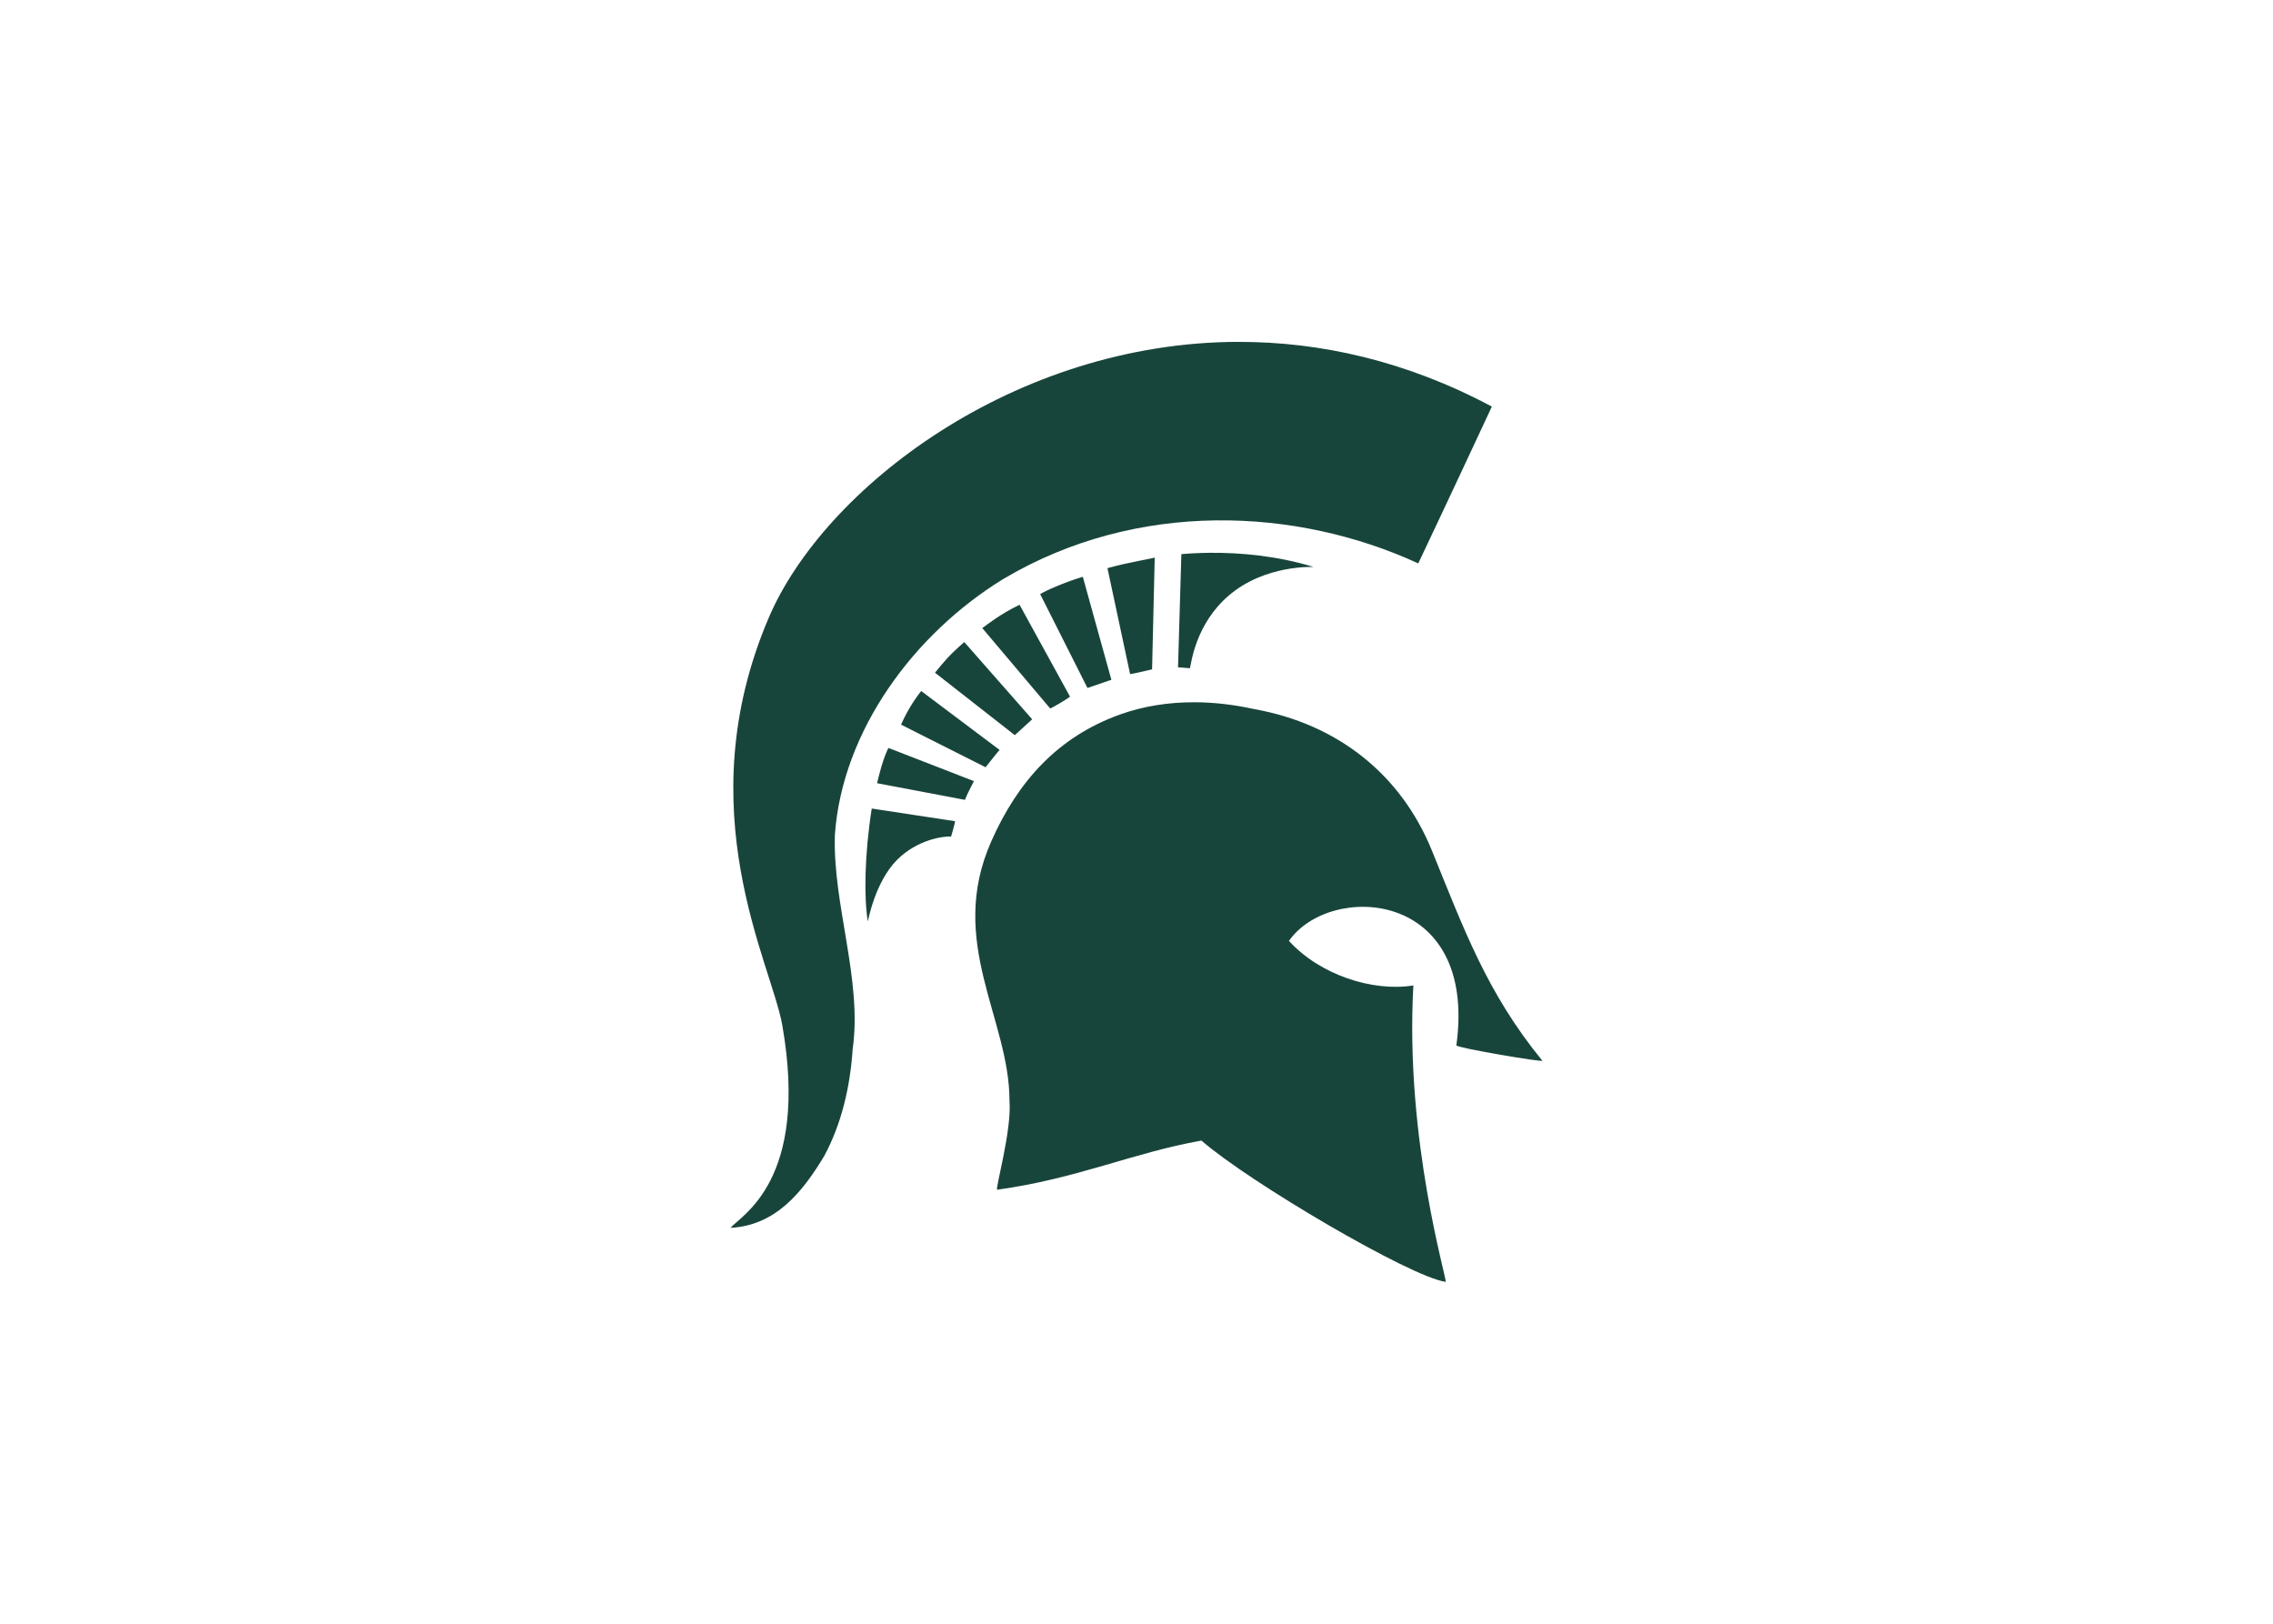 <svg clip-rule="evenodd" fill-rule="evenodd" stroke-linejoin="round" stroke-miterlimit="1.414" viewBox="0 0 560 400" xmlns="http://www.w3.org/2000/svg"><path d="m78.318.728c-34.239.056-63.111 22.346-71.496 41.973-12.508 29.274.431 52.622 2.068 62.039 4.121 23.746-6.361 28.913-7.872 30.8 6.789-.379 10.855-5.285 14.25-10.945 2.644-4.902 3.945-10.555 4.32-16.211 1.512-10.565-3.077-22.127-2.698-32.689 1.132-15.848 12.085-30.607 25.667-38.911 20.371-12.071 44.612-10.857 63.103-2.349 3.773-7.922 11.2-23.859 11.2-23.859-13.07-6.976-26.158-9.864-38.542-9.844zm-4.397 32.095c-1.556.015-3.006.091-4.309.206l-.508 17.227c.715.012 1.804.176 1.823.102.203-.824.872-6.727 5.903-11.031 5.594-4.789 12.949-4.313 12.875-4.36-5.496-1.678-11.117-2.188-15.784-2.143zm-8.364.714c-.133.133-3.95.712-7.192 1.622l3.442 16.109c.133.066 3.305-.708 3.348-.708zm-10.942 2.938c-2.434.711-5.714 2.118-6.488 2.637l7.196 14.284c3.664-1.242 3.648-1.282 3.648-1.216l-4.356-15.706zm-9.625 4.257c-2.942 1.418-4.816 2.938-5.675 3.547l10.316 12.214c.019.145 2.969-1.651 3.036-1.784l-7.677-13.976zm-8.41 5.677c-2.332 2.023-3.039 2.933-4.46 4.659l12.145 9.503c.066-.07 2.646-2.412 2.646-2.412zm-6.559 7.444c-1.242 1.57-2.257 3.294-3.066 5.119l12.867 6.484c.036-.043 2.091-2.661 2.13-2.638l-11.932-8.965zm41.555 1.714c-3.882-.008-7.724.572-11.323 1.869-9.434 3.394-15.539 10.161-19.586 19.333-6.75 15.293 2.789 26.963 2.789 39.413.379 4.527-2.242 13.607-1.867 13.556 12.238-1.692 20.516-5.594 31.078-7.477 7.195 6.281 31.788 20.753 37.159 21.495.371.051-6.23-21.43-4.909-45.102-6.227 1.008-14.254-1.632-18.93-6.777 6.214-8.925 28.743-7.942 25.473 15.894-.051.368 13.327 2.63 13.084 2.333-8.415-10.281-11.925-19.985-16.823-32.013-4.684-11.492-14.281-19.234-27.109-21.5-2.972-.658-6.017-1.019-9.036-1.025zm-46.545 6.947c-.812 1.625-1.419 4.054-1.723 5.37l13.37 2.531c.371-.945.822-1.776 1.368-2.85l-13.018-5.051zm-2.536 9.223c-1.113 7.094-1.191 13.676-.594 17.172.016.047 1.055-6.009 4.5-9.415 3-2.973 6.822-3.554 8.177-3.507 0-.015.678-2.321.584-2.325z" fill="#18453b" fill-rule="nonzero" transform="matrix(1.619 0 0 1.619 178.352 83.037)"/></svg>